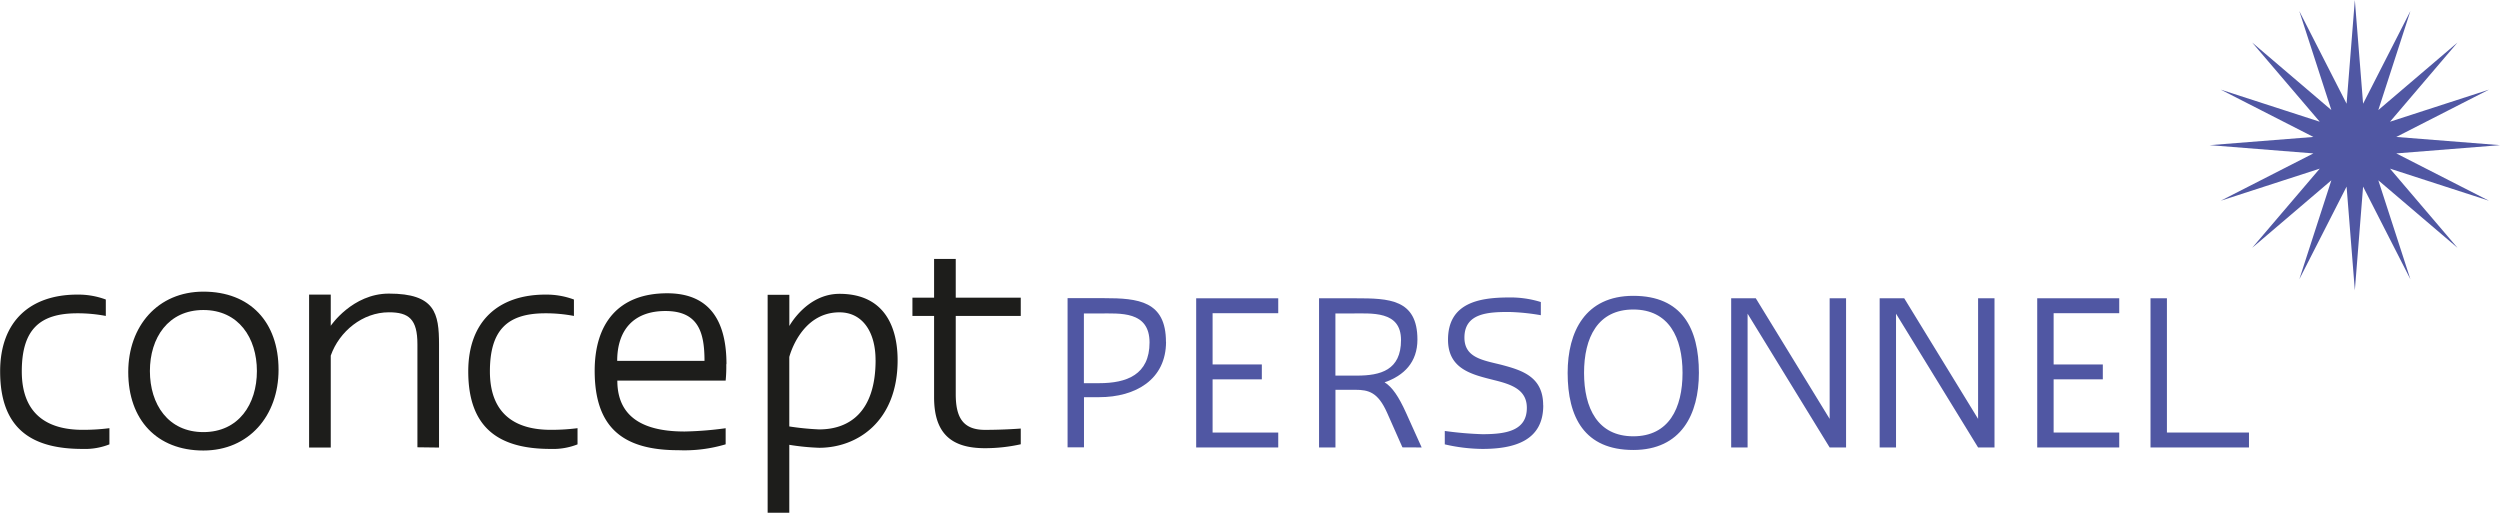 <?xml version="1.0" encoding="UTF-8"?>
<svg xmlns="http://www.w3.org/2000/svg" viewBox="0 0 548.37 112.42">
  <title>CONCEPT</title>
  <path d="M-151 141.45v-3.53a44.71 44.71 0 0 1-5.9.36c-7.56 0-13.32-3.31-13.32-12.81 0-9.15 3.89-12.75 12.17-12.75a33.43 33.43 0 0 1 6.26.58v-3.6a17.32 17.32 0 0 0-6.26-1.08c-10.15 0-16.92 5.69-16.92 16.85 0 12.95 7.34 17 18.07 17a14.59 14.59 0 0 0 5.9-1z" transform="translate(175 -44)" fill="#1d1d1b"></path>
  <path d="M61.1 81.11c0-10.51-6.27-17.14-16.49-17.14-10 0-16.48 7.56-16.48 17.64 0 10.44 6.26 17.21 16.48 17.21 10 0 16.49-7.64 16.49-17.71zm-4.75.28c0 7.27-4 13.39-11.74 13.39s-11.73-6.12-11.73-13.39 4-13.39 11.73-13.39 11.74 6.12 11.74 13.39z" fill="#1d1d1b" fill-rule="evenodd"></path>
  <path d="M96.3 98.17v-22.61c0-6.84-.86-11.16-11-11.16-8 0-12.75 7.06-12.75 7.06v-6.84h-4.75v33.55h4.75v-20.17c1.88-5.33 7-9.5 12.75-9.5 4.39 0 6.26 1.51 6.26 7v22.61z" fill="#1d1d1b"></path>
  <path d="M-48.32 141.45v-3.53a44.71 44.71 0 0 1-5.9.36c-7.56 0-13.32-3.31-13.32-12.81 0-9.15 3.89-12.75 12.17-12.75a33.43 33.43 0 0 1 6.26.58v-3.6a17.32 17.32 0 0 0-6.26-1.08c-10.15 0-16.92 5.69-16.92 16.85 0 12.95 7.34 17 18.07 17a14.59 14.59 0 0 0 5.9-1z" transform="translate(175 -44)" fill="#1d1d1b"></path>
  <path d="M-15.65 123.88c0-8.78-3.16-15.55-13-15.55-10.72 0-15.91 6.63-15.91 17 0 12.6 6.34 17.42 18.36 17.42a31.6 31.6 0 0 0 10.37-1.29v-3.53a75.79 75.79 0 0 1-9 .72c-7.27 0-14.76-2-14.76-11.16h23.76a31.56 31.56 0 0 0 .14-3.6zm-4.82-.72h-19.15c0-6.84 3.67-10.94 10.58-10.94 7.27 0 8.57 4.75 8.57 10.94zM21.89 123c0-6.84-2.59-14.55-12.75-14.55-7.19 0-11 7.06-11 7.06v-6.84h-4.76v47.8h4.75v-14.9a51.65 51.65 0 0 0 6.55.65c8.35 0 17.21-5.76 17.21-19.22zm-4.83 0c0 11.37-5.76 15.19-12.38 15.19a59.31 59.31 0 0 1-6.55-.65v-15.24s2.45-9.79 11-9.79c5.12 0 7.92 4.39 7.92 10.44z" transform="translate(175 -44)" fill="#1d1d1b" fill-rule="evenodd"></path>
  <path d="M48.9 141.45v-3.45s-3.6.29-7.85.29c-5 0-6.41-2.95-6.41-7.85v-17.14h14.26v-4h-14.26v-8.5h-4.75v8.5h-4.75v4h4.75v17.85c0 8.14 4 11.16 11.16 11.16a36.14 36.14 0 0 0 7.85-.86z" transform="translate(175 -44)" fill="#1d1d1b"></path>
  <path d="M255.75 75c0-9-6.11-9.6-13.58-9.6h-8v32.72h3.6v-11h3.33c8 0 14.67-3.87 14.67-12.16zm-3.6.11c0 7.09-5 8.94-11.07 8.94h-3.33v-15.29h3.33c4.63 0 11.07-.6 11.07 6.38z" fill="#5057a3" fill-rule="evenodd"></path>
  <path fill="#5057a3" d="M280.38 98.15v-3.27h-14.4v-11.67h10.8v-3.27h-10.8v-11.24h14.4v-3.27h-18v32.72h18z"></path>
  <path d="M311.84 98.15l-3.44-7.63c-1.58-3.49-3-5.62-4.69-6.66 4.26-1.47 7.2-4.41 7.2-9.37 0-8.89-6.27-9.06-13.58-9.06h-8v32.72h3.6v-12.65h4.31c3 0 5 .55 7 5l3.38 7.63zm-4.53-23.56c0 6.6-4.47 7.8-9.7 7.8h-4.69v-13.63h3.32c4.69 0 11.07-.65 11.07 5.83z" fill="#5057a3" fill-rule="evenodd"></path>
  <path d="M163.49 132.88c0-6.32-4.75-7.69-9.27-8.89-4.09-1-8-1.58-8-5.94 0-5.34 5.13-5.62 9.76-5.62a47.45 47.45 0 0 1 7 .71v-2.89a22.34 22.34 0 0 0-7-1c-6.65 0-13.36 1.25-13.36 9.27 0 6.59 5.51 7.68 10.2 8.88 3.76.93 7.09 2.08 7.09 6.06 0 5-4.47 5.78-9.76 5.78a77.26 77.26 0 0 1-8.24-.71v2.94a37.88 37.88 0 0 0 8.24 1c7.2 0 13.36-1.9 13.36-9.54z" transform="translate(175 -44)" fill="#5057a3"></path>
  <path d="M372.65 81.79c0-9.76-3.7-16.9-14.39-16.9-10.53 0-14.4 7.85-14.4 16.9 0 9.76 3.71 16.91 14.4 16.91 10.52 0 14.39-7.85 14.39-16.91zm-3.59 0c0 7.75-3 13.91-10.8 13.91s-10.8-6.16-10.8-13.91 3-13.9 10.8-13.9 10.8 6.16 10.8 13.9z" fill="#5057a3" fill-rule="evenodd"></path>
  <path fill="#5057a3" d="M404.93 98.15v-32.72h-3.6v26.45l-16.2-26.45h-5.4v32.72h3.6v-29.34l18 29.34h3.6zM437.49 98.15v-32.72h-3.6v26.45l-16.2-26.45h-5.39v32.72h3.59v-29.34l18 29.34h3.6zM464.85 98.15v-3.27h-14.39v-11.67h10.79v-3.27h-10.79v-11.24h14.39v-3.27h-17.99v32.72h17.99zM493.31 98.15v-3.27h-18v-29.45h-3.6v32.72h21.6zM487.11 19.66l21.72 7.04-14.82-17.37 17.37 14.81-7.04-21.72 10.38 20.33 1.81-22.75 1.81 22.75 10.38-20.33-7.04 21.72 17.37-14.81-14.81 17.37 21.71-7.04-20.33 10.38 22.75 1.8-22.75 1.81 20.33 10.38-21.71-7.04 14.81 17.37-17.37-14.81 7.04 21.71-10.38-20.33-1.81 22.76-1.81-22.76-10.37 20.33 7.03-21.71-17.37 14.81 14.82-17.37-21.72 7.04 20.33-10.38-22.75-1.81 22.75-1.8-20.33-10.38z"></path>
</svg>
